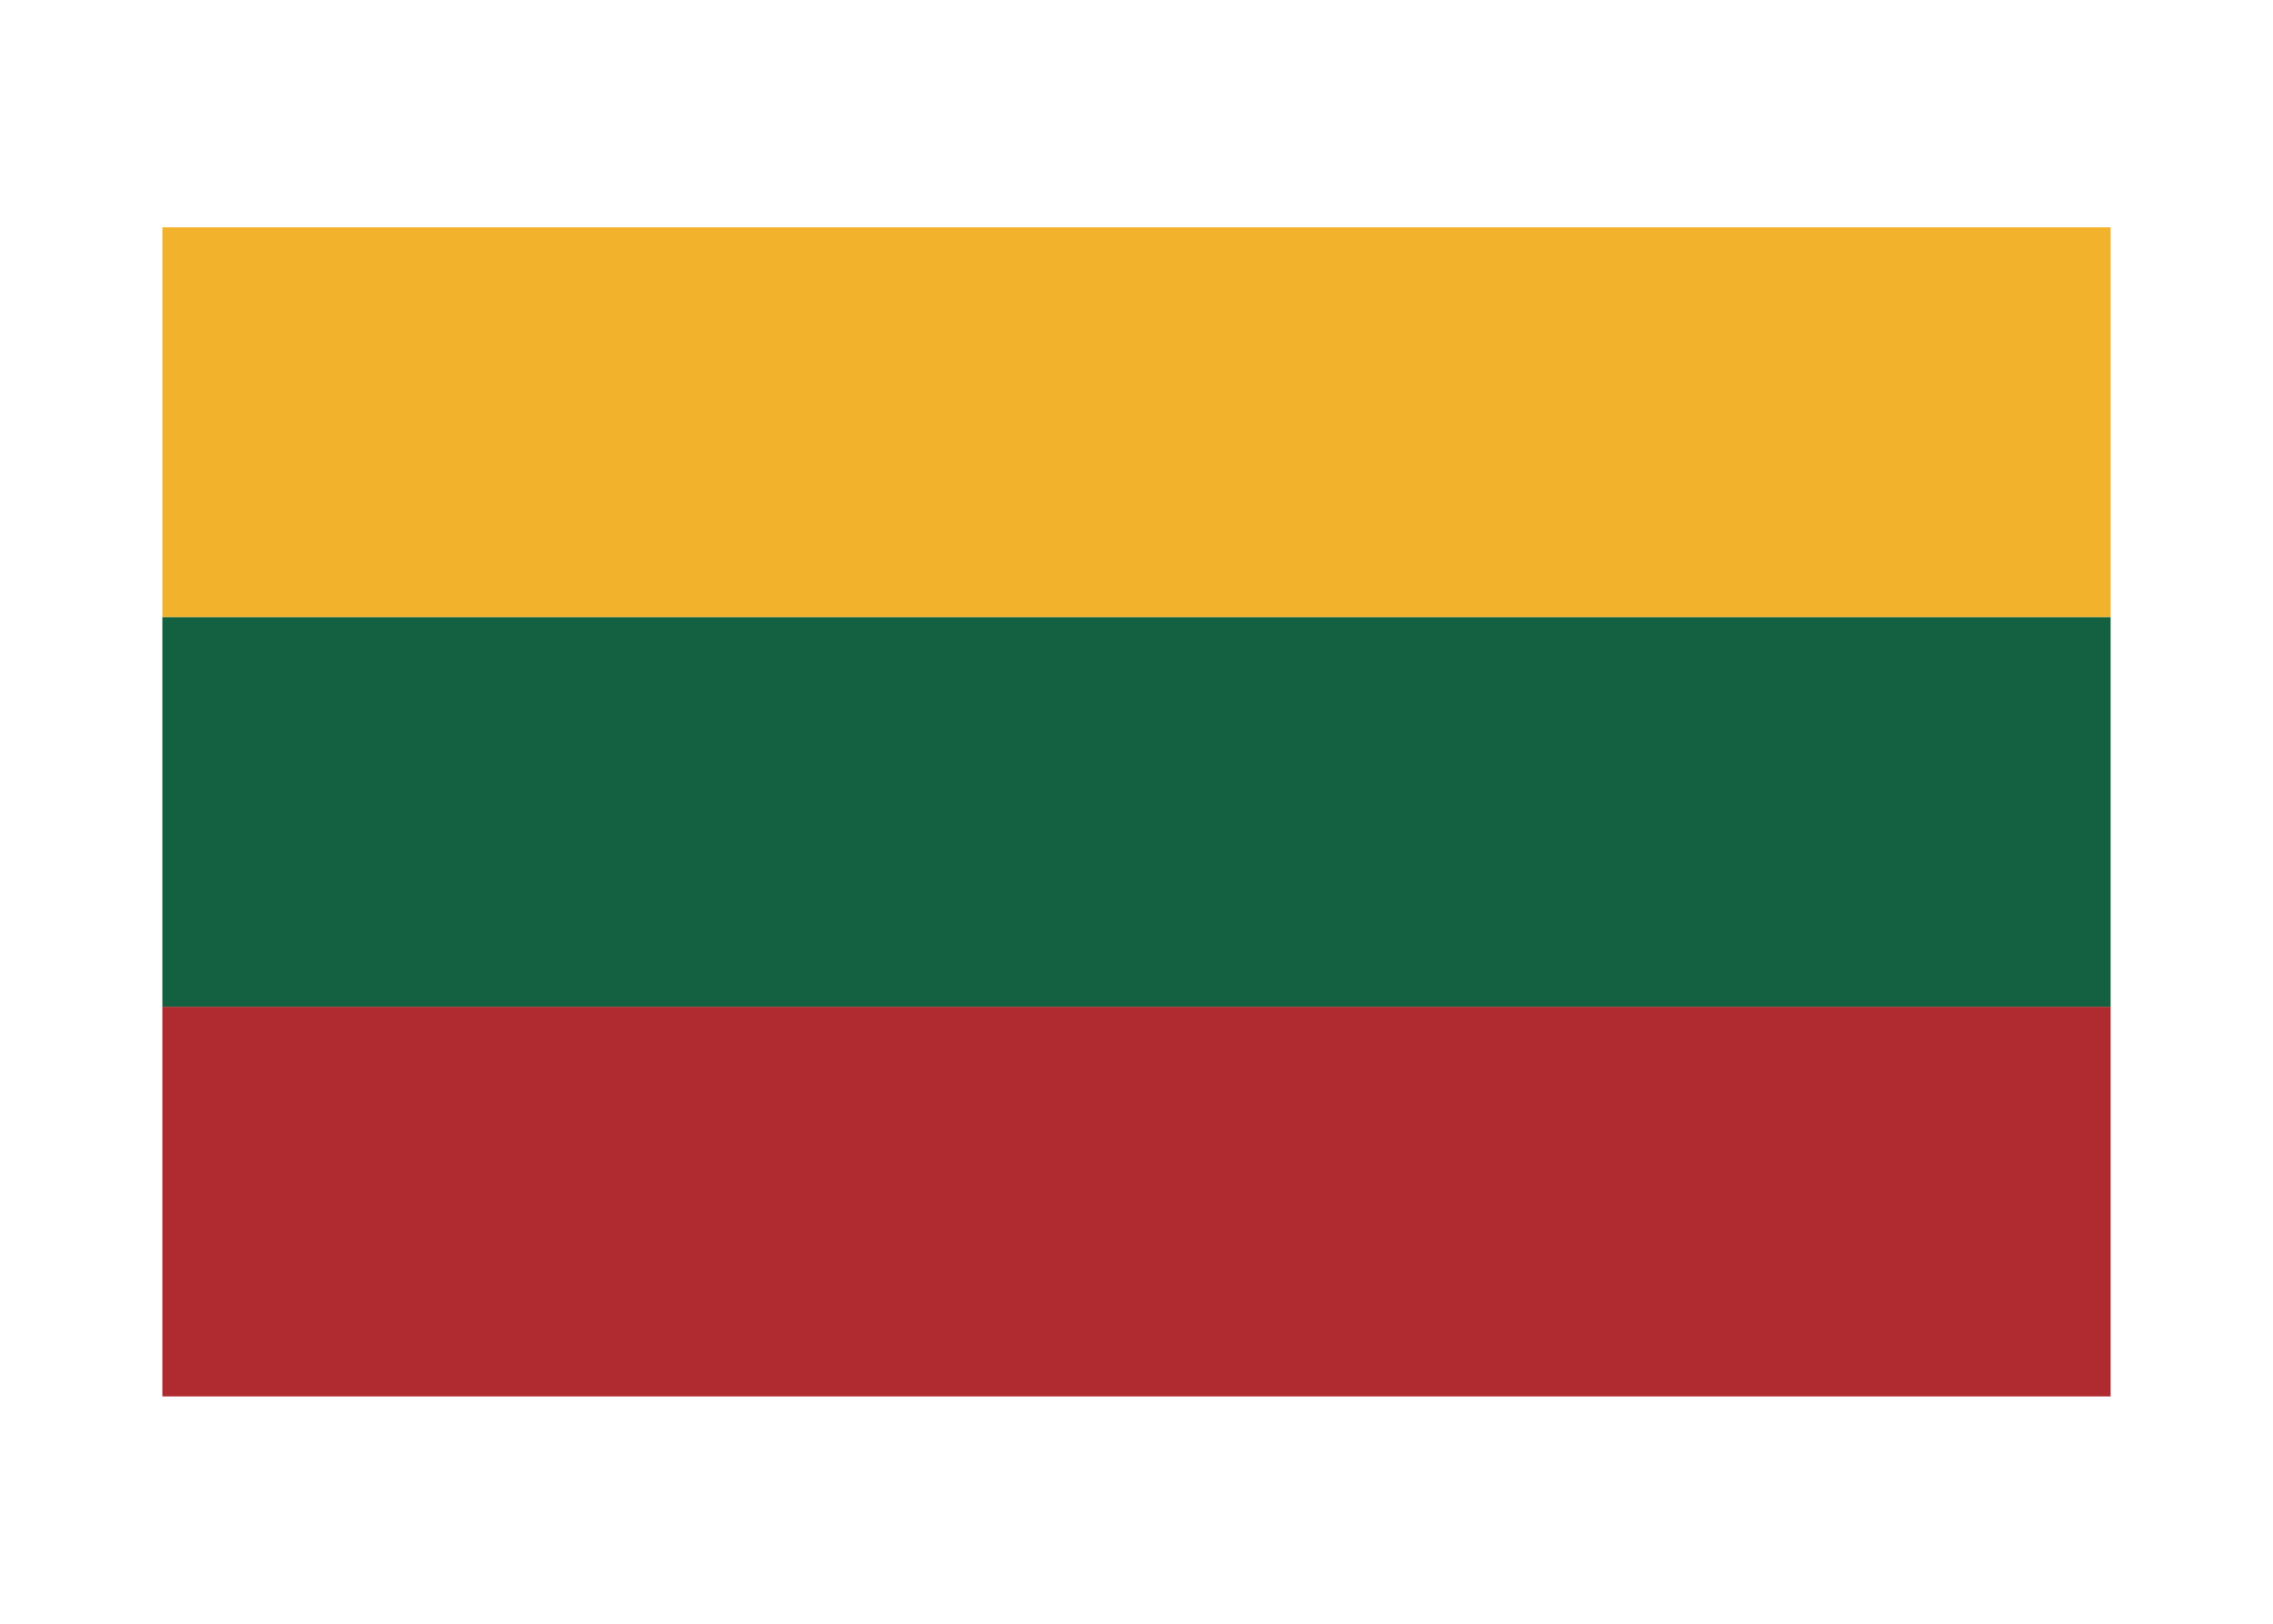 <svg width="350" height="250" viewBox="0 0 350 250" fill="none" xmlns="http://www.w3.org/2000/svg">
<g id="flag / europe / lithuania / a">
<g id="lithuania a">
<path id="Fill 4" fill-rule="evenodd" clip-rule="evenodd" d="M25 215H325V155H25V215Z" fill="#AF2B30"/>
<path id="Fill 4 Copy" fill-rule="evenodd" clip-rule="evenodd" d="M25 155H325V95H25V155Z" fill="#136140"/>
<path id="Fill 4 Copy 2" fill-rule="evenodd" clip-rule="evenodd" d="M25 95H325V35H25V95Z" fill="#F2B22B"/>
</g>
</g>
</svg>
